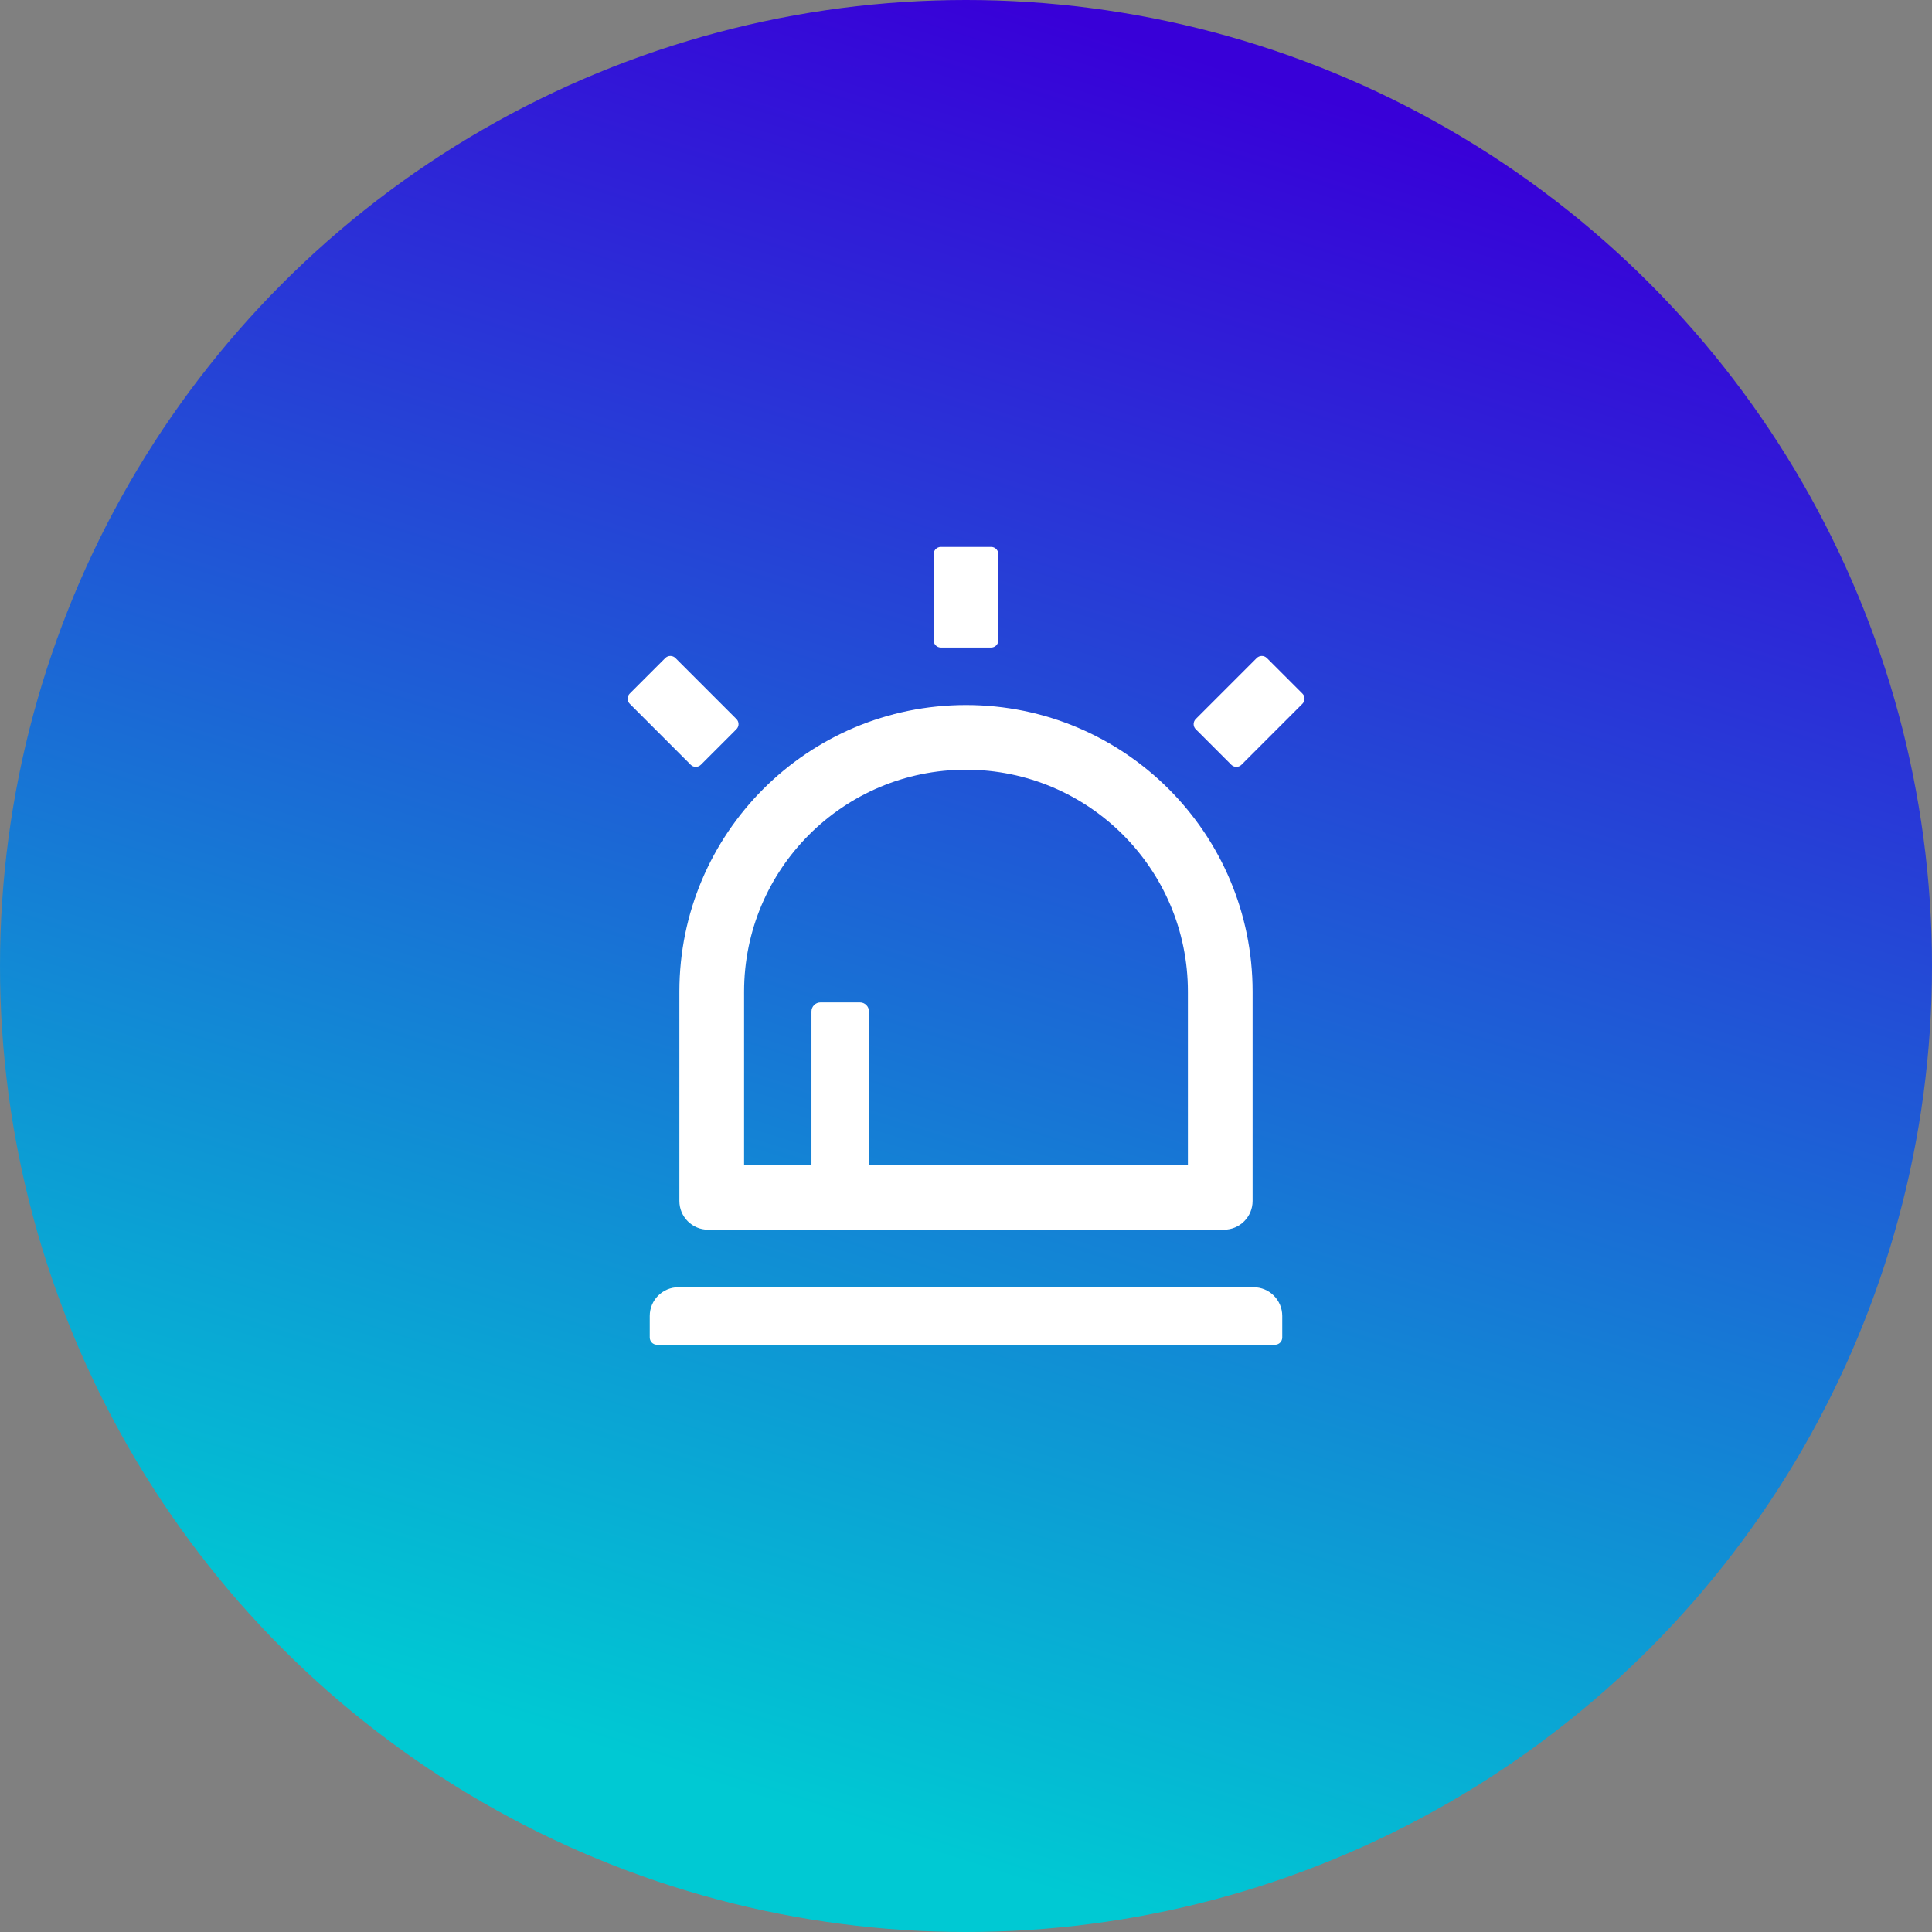 <svg width="96" height="96" viewBox="0 0 96 96" fill="none" xmlns="http://www.w3.org/2000/svg">
<rect x="0" y="0" width="96" height="96" fill="#808080" stroke="none"/>
<circle cx="48" cy="48" r="48" fill="url(#paint0_linear_291_1309)"/>
<path d="M33.758 59.676C33.758 60.466 34.397 61.104 35.187 61.104H60.812C61.602 61.104 62.241 60.466 62.241 59.676V49.274C62.241 41.408 55.866 35.033 48 35.033C40.133 35.033 33.758 41.408 33.758 49.274V59.676ZM36.973 49.274C36.973 43.185 41.91 38.247 48 38.247C54.089 38.247 59.026 43.185 59.026 49.274V57.89H43.178V50.256C43.178 50.011 42.977 49.81 42.732 49.81H40.767C40.522 49.81 40.321 50.011 40.321 50.256V57.89H36.973V49.274ZM34.825 38.002L36.593 36.234C36.732 36.095 36.732 35.868 36.593 35.729L33.562 32.698C33.495 32.632 33.404 32.594 33.31 32.594C33.215 32.594 33.125 32.632 33.058 32.698L31.29 34.466C31.223 34.533 31.186 34.624 31.186 34.718C31.186 34.813 31.223 34.903 31.29 34.97L34.321 38.002C34.459 38.14 34.683 38.14 34.825 38.002ZM64.718 34.466L62.95 32.698C62.883 32.632 62.793 32.594 62.698 32.594C62.604 32.594 62.513 32.632 62.446 32.698L59.415 35.729C59.348 35.797 59.311 35.887 59.311 35.982C59.311 36.076 59.348 36.167 59.415 36.234L61.183 38.002C61.321 38.14 61.549 38.14 61.687 38.002L64.718 34.97C64.857 34.828 64.857 34.604 64.718 34.466V34.466ZM62.285 63.962H33.714C32.924 63.962 32.285 64.6 32.285 65.39V66.462C32.285 66.658 32.446 66.819 32.642 66.819H63.357C63.553 66.819 63.714 66.658 63.714 66.462V65.39C63.714 64.6 63.075 63.962 62.285 63.962ZM46.75 32.176H49.25C49.446 32.176 49.607 32.015 49.607 31.819V27.533C49.607 27.337 49.446 27.176 49.25 27.176H46.75C46.553 27.176 46.392 27.337 46.392 27.533V31.819C46.392 32.015 46.553 32.176 46.75 32.176Z" fill="white"/>
<defs>
<linearGradient id="paint0_linear_291_1309" x1="102.289" y1="109.793" x2="129.076" y2="24.782" gradientUnits="userSpaceOnUse">
<stop stop-color="#00C9D3"/>
<stop offset="1" stop-color="#3800D8"/>
</linearGradient>
</defs>
</svg>

